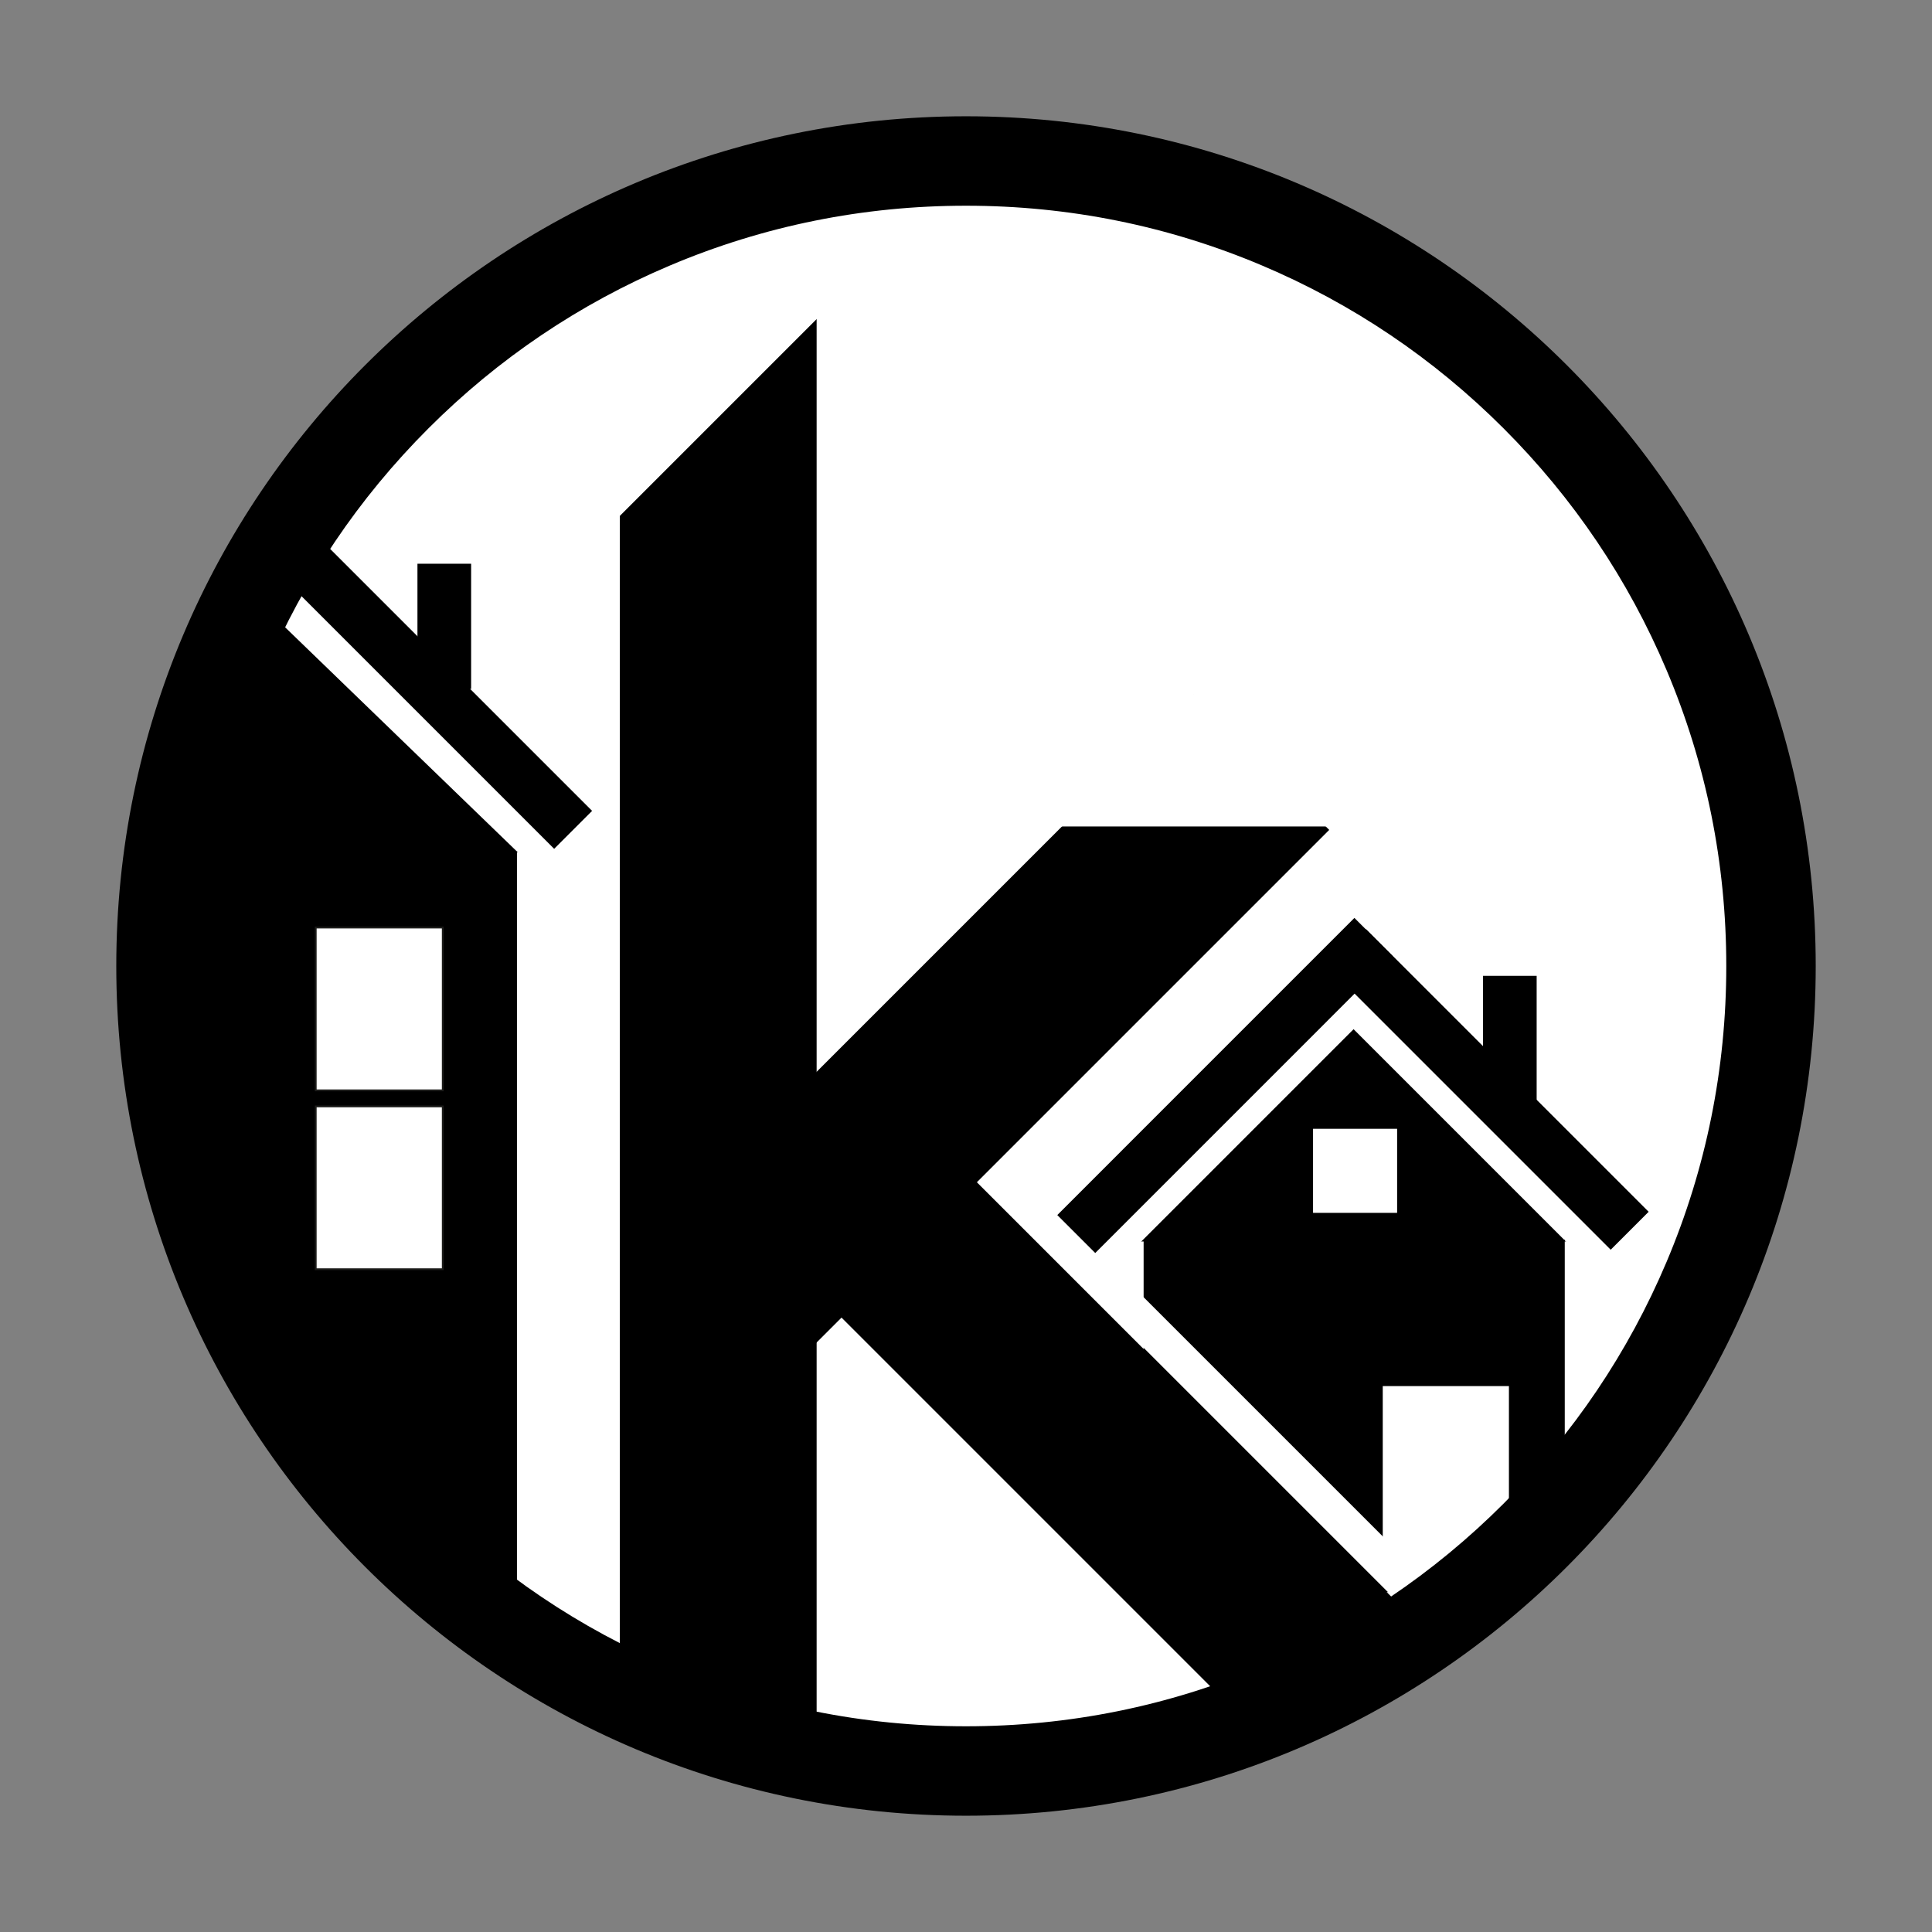 <?xml version="1.0" encoding="UTF-8"?>
<svg xmlns="http://www.w3.org/2000/svg" version="1.1" viewBox="0 0 1080 1080">
  <rect x="0" y="0" width="1080" height="1080" fill="#808080" stroke="none"/>
  <defs>
    <style>
      .cls-1, .cls-2 {
        fill: #fff;
      }

      .cls-2 {
        stroke: #1d1d1b;
      }

      .cls-2, .cls-3 {
        stroke-linecap: round;
      }

      .cls-2, .cls-3, .cls-4 {
        stroke-miterlimit: 10;
      }

      .cls-3 {
        stroke: #fff;
        stroke-width: 20px;
      }

      .cls-3, .cls-4 {
        fill: none;
      }

      .cls-5 {
        display: none;
      }

      .cls-4 {
        stroke: #000;
        stroke-width: 30px;
      }
    </style>
  </defs>
  <!-- Generator: Adobe Illustrator 28.6.0, SVG Export Plug-In . SVG Version: 1.2.0 Build 709)  -->
  <g>
    <g id="_Слой_1" data-name="Слой_1">
      <circle class="cls-1" cx="540" cy="540" r="470"/>
      <rect x="686.47" y="604.41" width="169.23" height="210.01" transform="translate(-275.79 753.02) rotate(-45)"/>
      <path class="cls-1" d="M785.14,926.67c.4-.15,3.21-1.3,3.55-1.43,1.31-.57,2.61-1.15,3.91-1.76,2.48-1.17,4.93-2.4,7.35-3.7,2.93-1.58,5.8-3.28,8.59-5.09,1.18-.77,2.34-1.55,3.49-2.36.26-.18,2.07-1.56,2.04-1.52,10.97-8.77,21.16-18.74,31.05-28.68,18.54-18.63,37.29-39.31,51.36-59.02,27.12-38.01,45.09-77.68,57.51-121.57v-7.54h-365v250h142.18c17.95-5.83,36.29-10.49,53.96-17.33Z"/>
      <rect x="346.5" y="154" width="110" height="806.5"/>
      <rect x="547.47" y="577.48" width="107" height="427.92" transform="translate(-383.61 656.76) rotate(-45)"/>
      <rect x="339.95" y="523.88" width="427.92" height="107" transform="translate(-246.03 560.79) rotate(-45)"/>
      <path d="M97.98,476c-4.82,30.59-7.45,62.61-6.39,94.6,1.11,33.44,6.15,64.27,15.68,96.77,1.08,1.48,1.95,3.12,2.51,4.87,5.58,17.39,11.25,34.76,17.42,51.95,2.66,7.42,5.42,14.81,8.3,22.15,1.53,3.88,3.09,7.75,4.69,11.61.01.02.19.44.34.82.24.56.69,1.63.78,1.82.72,1.67,1.44,3.33,2.18,5,6.27,14.2,13.18,28.13,20.9,41.6,7.71,13.44,16.22,26.48,25.68,38.76.24.3,1.05,1.34,1.35,1.71.5.63,1,1.26,1.51,1.89,1.35,1.68,2.73,3.34,4.11,5,2.45,2.92,4.96,5.8,7.51,8.63,4.29,4.76,8.73,9.38,13.28,13.88,15.14,11.37,30.13,22.95,45.45,34.07,8.45,6.13,16.99,12.14,25.7,17.9v-453.01H97.98Z"/>
      <path d="M137.5,329.5l-3.2,3.1c-3.32,10.65-6.83,21.25-10.43,31.81-9.98,29.25-20.63,58.3-29.27,87.98-2.33,7.99-4.5,16.03-6.48,24.11h201.38l-152-147Z"/>
      <path d="M796.38,889.7c5.27-4.97,11.06-9.43,16.9-13.74,20.58-16.32,41.6-32.19,61.43-49.38v-133.58h-235.42v113.65c2.24,2.12,4.21,4.52,5.89,7.12,7.02,10.87,14.53,21.41,22.39,31.7,9.78,12.38,20.02,24.4,30.65,36.07,3.23,2.78,6.44,5.59,9.61,8.46h88.24c.1-.1.2-.2.31-.3Z"/>
      <line class="cls-3" x1="598.5" y1="698.5" x2="798" y2="898"/>
      <line class="cls-4" x1="911" y1="688" x2="753" y2="530"/>
      <line class="cls-4" x1="767.73" y1="523.73" x2="601.64" y2="689.83"/>
      <rect x="829" y="545.5" width="30" height="70"/>
      <rect x="217" y="250.5" width="30" height="250" transform="translate(-197.57 274.03) rotate(-45)"/>
      <rect x="233.36" y="315.13" width="30" height="70"/>
      <rect class="cls-1" x="772.97" y="774.83" width="70.53" height="108.67"/>
      <rect class="cls-1" x="734" y="631" width="47" height="47"/>
      <path class="cls-5" d="M513.06,799.05c-5.08-6.73-9.95-13.6-14.93-20.4-.17-.23-.32-.44-.48-.66h-17.65v200h40v-170.05c-2.35-2.9-4.66-5.87-6.94-8.89Z"/>
      <path class="cls-5" d="M549.12,829h-16.12v170.96c7.48.2,14.95.51,22.38,1.26,5.86.59,11.73,1.11,17.62,1.49v-149.21c-8.38-7.74-16.33-15.95-23.88-24.51Z"/>
      <path class="cls-5" d="M587.33,872h-2.33v127.86c4.58-.79,9.22-1.63,13.95-2.53,8.71-1.64,17.39-3.41,26.05-5.28v-83.07c-12.69-12.19-25.46-24.3-37.67-36.98Z"/>
      <rect class="cls-1" x="444.59" y="853.25" width="256.68" height="14.65" transform="translate(369.53 1874.21) rotate(-135)"/>
      <rect class="cls-1" x="526" y="388" width="272" height="74"/>
      <rect class="cls-1" x="272.24" y="143.08" width="210.56" height="94.67" transform="translate(-24.07 322.72) rotate(-45)"/>
      <path d="M540,115c57.4,0,113.05,11.23,165.41,33.38,50.6,21.4,96.06,52.05,135.11,91.1,39.05,39.05,69.7,84.5,91.1,135.11,22.15,52.36,33.38,108.02,33.38,165.41s-11.23,113.05-33.38,165.41c-21.4,50.6-52.05,96.06-91.1,135.11-39.05,39.05-84.5,69.7-135.11,91.1-52.36,22.15-108.02,33.38-165.41,33.38s-113.05-11.23-165.41-33.38c-50.6-21.4-96.06-52.05-135.11-91.1-39.05-39.05-69.7-84.5-91.1-135.11-22.15-52.36-33.38-108.02-33.38-165.41s11.23-113.05,33.38-165.41c21.4-50.6,52.05-96.06,91.1-135.11,39.05-39.05,84.5-69.7,135.11-91.1,52.36-22.15,108.02-33.38,165.41-33.38M540,65c-262.34,0-475,212.66-475,475s212.66,475,475,475,475-212.66,475-475S802.34,65,540,65h0Z"/>
      <rect class="cls-2" x="176.5" y="518.5" width="71" height="91"/>
      <rect class="cls-2" x="176.5" y="618.5" width="71" height="91"/>
    </g>
  </g>
</svg>